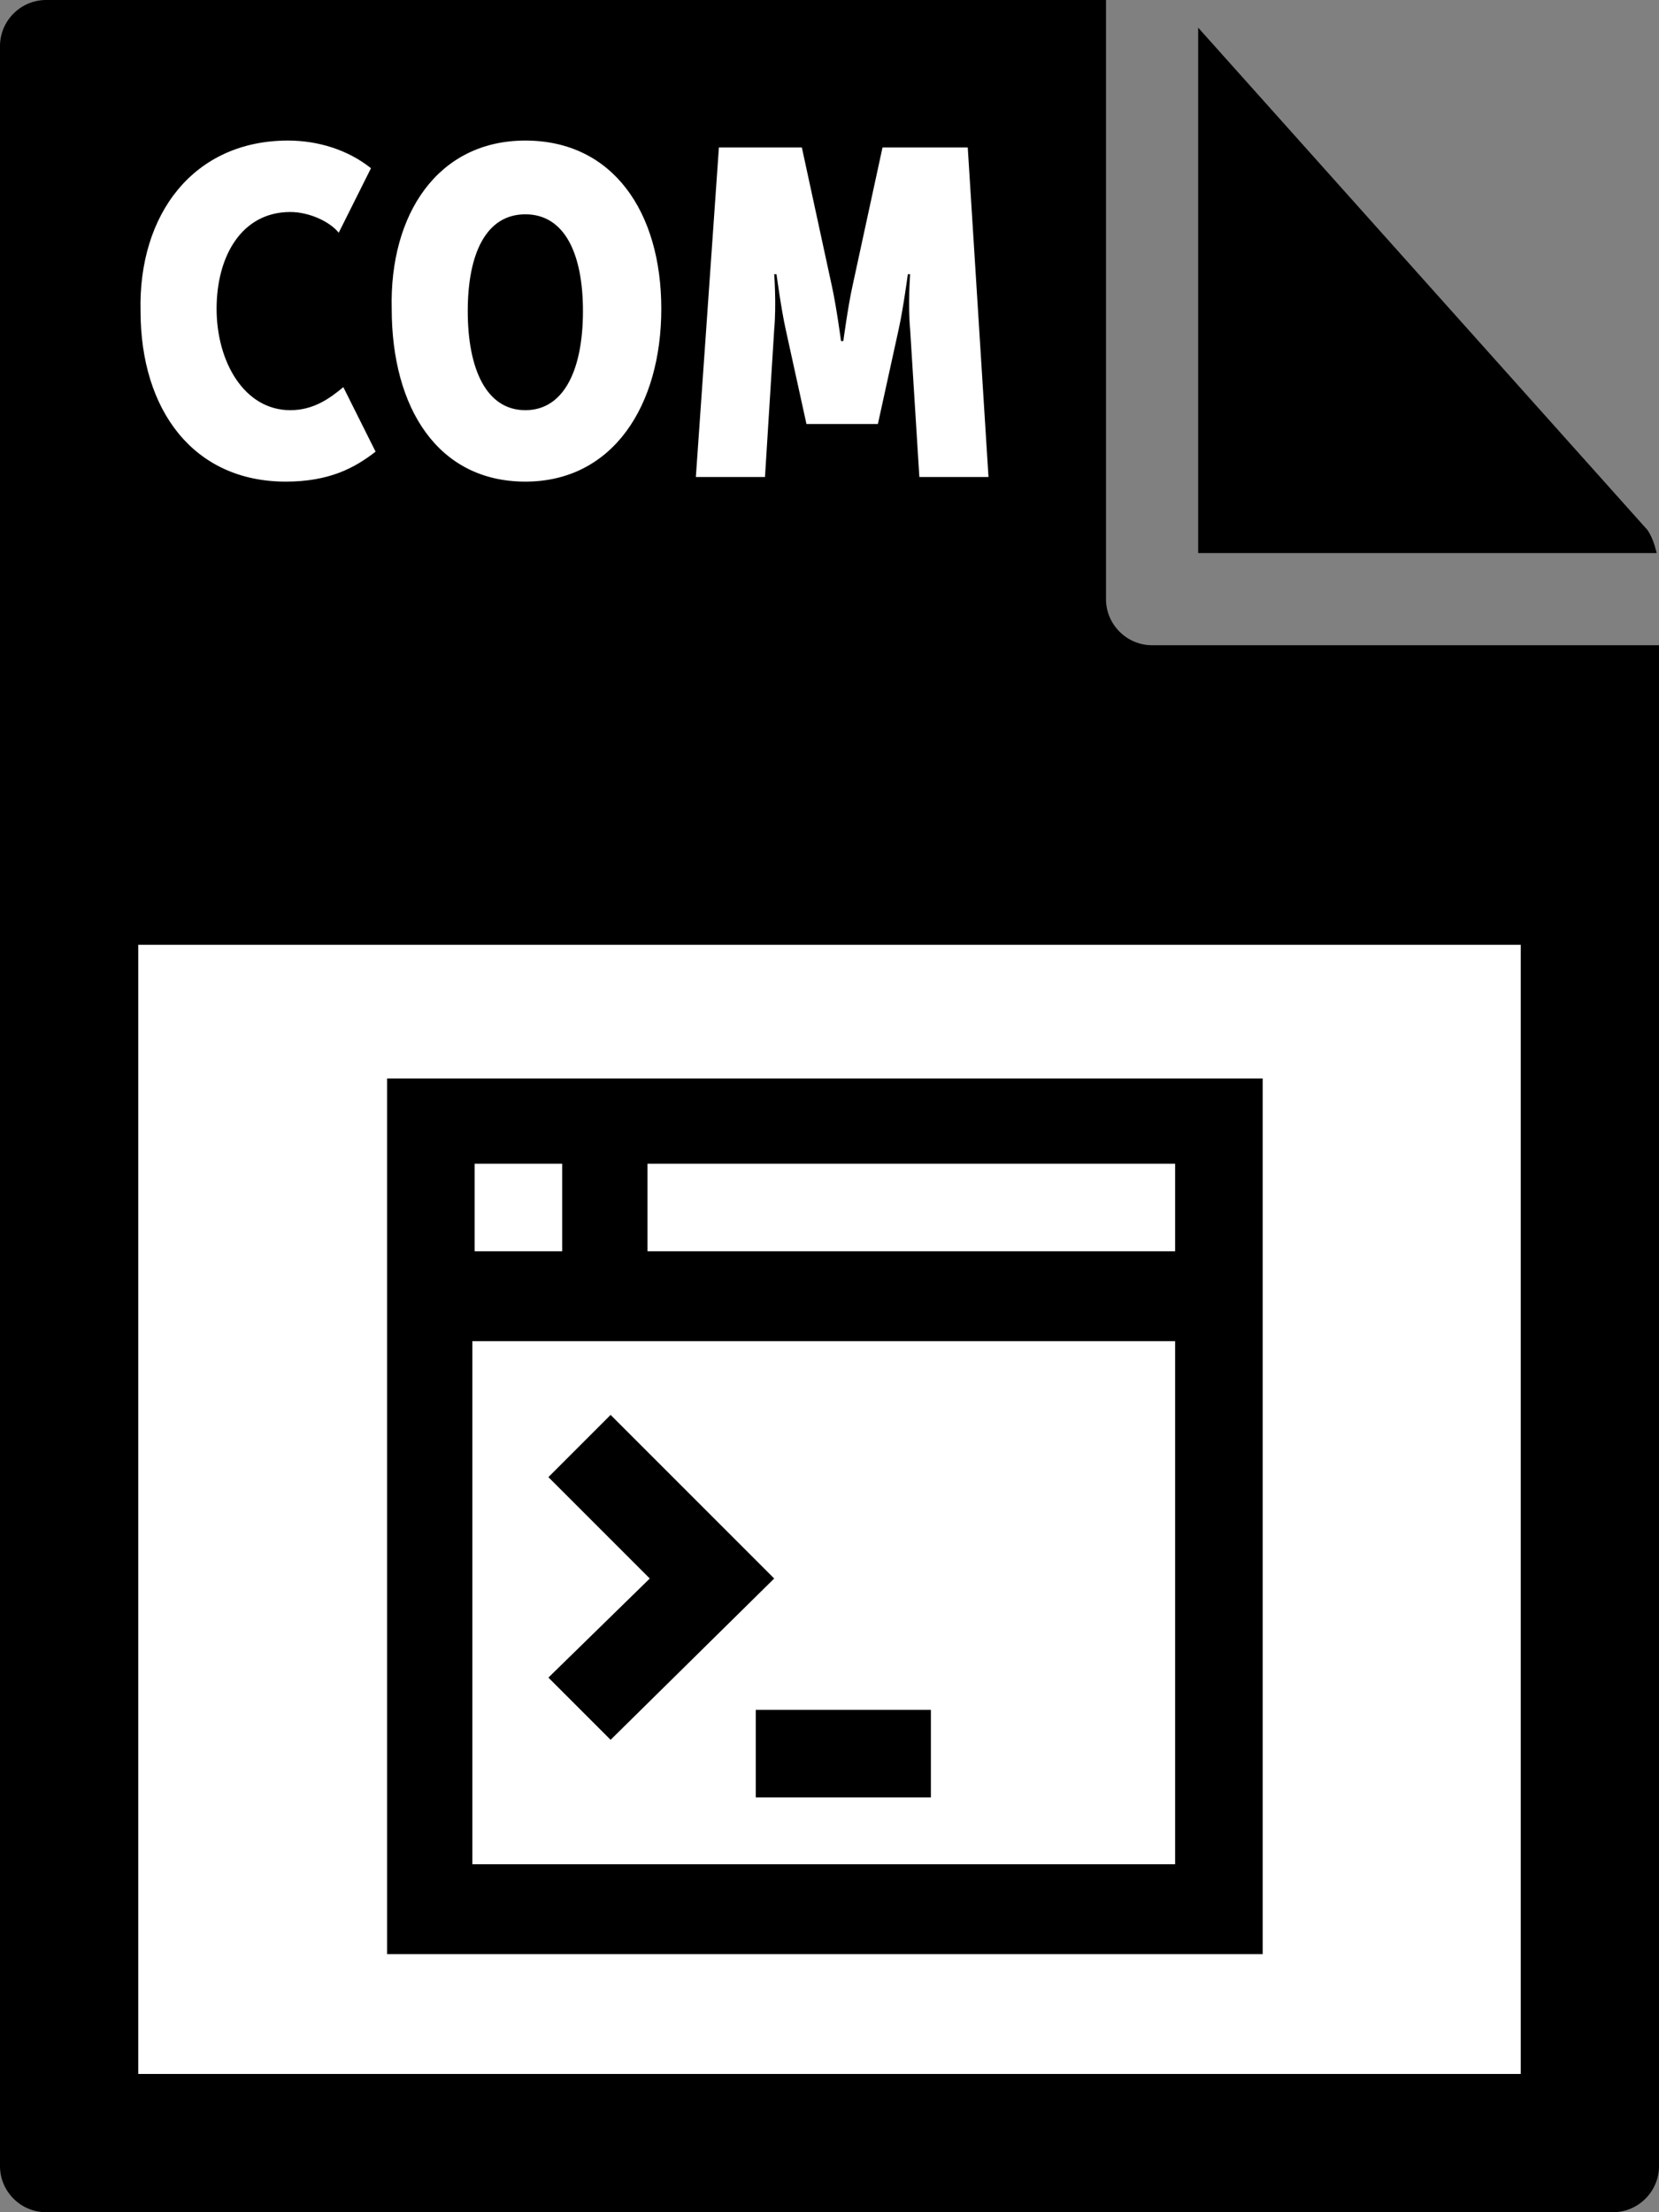 <svg fill="currentColor" xmlns="http://www.w3.org/2000/svg" viewBox="0 0 72 96"><rect x="0" y="0" width="72" height="96" fill="#808080" stroke="none"/><path d="M0 2v92c0 1.1.9 2 2 2h68c1.1 0 2-.9 2-2V28H50c-1.1 0-2-.9-2-2V0H2C.9 0 0 .9 0 2z"/><path d="M71.9 24c-.1-.4-.2-.7-.4-1L52 1.2V24h19.9z"/><path d="M6 41h60v49H6zm6.5-34.9c1.3 0 2.6.4 3.6 1.2l-1.4 2.8c-.4-.5-1.3-.9-2.1-.9-2.1 0-3.2 1.9-3.2 4.2 0 2.3 1.2 4.4 3.2 4.4 1 0 1.7-.5 2.3-1l1.4 2.8c-.9.7-2 1.3-3.9 1.3-4 0-6.3-3.1-6.3-7.4-.1-4.2 2.3-7.4 6.4-7.4zm10.3 0c3.8 0 5.9 3.1 5.9 7.3 0 4.2-2.1 7.5-5.9 7.5S17 17.7 17 13.4c-.1-4.1 2-7.3 5.8-7.3zm0 11.7c1.7 0 2.5-1.8 2.5-4.3s-.8-4.2-2.5-4.2-2.5 1.7-2.5 4.2.8 4.3 2.5 4.3zm8.4-11.4h3.6l1.3 6c.2.9.4 2.4.4 2.4h.1s.2-1.5.4-2.4l1.3-6H42l.9 14.3h-3l-.4-6.4c-.1-1.1 0-2.4 0-2.4h-.1s-.2 1.5-.4 2.4l-.9 4.1H35l-.9-4.1c-.2-.9-.4-2.4-.4-2.4h-.1s.1 1.3 0 2.4l-.4 6.4h-3l1-14.3z" fill="#fff"/><path d="M54.8 46.8h-38v38h38v-38zm-30.4 7.5h-3.8v-3.8h3.8v3.8zm26.6 0H28.1v-3.8H51v3.8zm0 26.6H20.5V58.2H51v22.7z"/><path d="M26.5 61.4l-2.7 2.7 4.4 4.4-4.4 4.3 2.7 2.7 7.1-7zm6.3 12.8h7.6V78h-7.6z"/></svg>